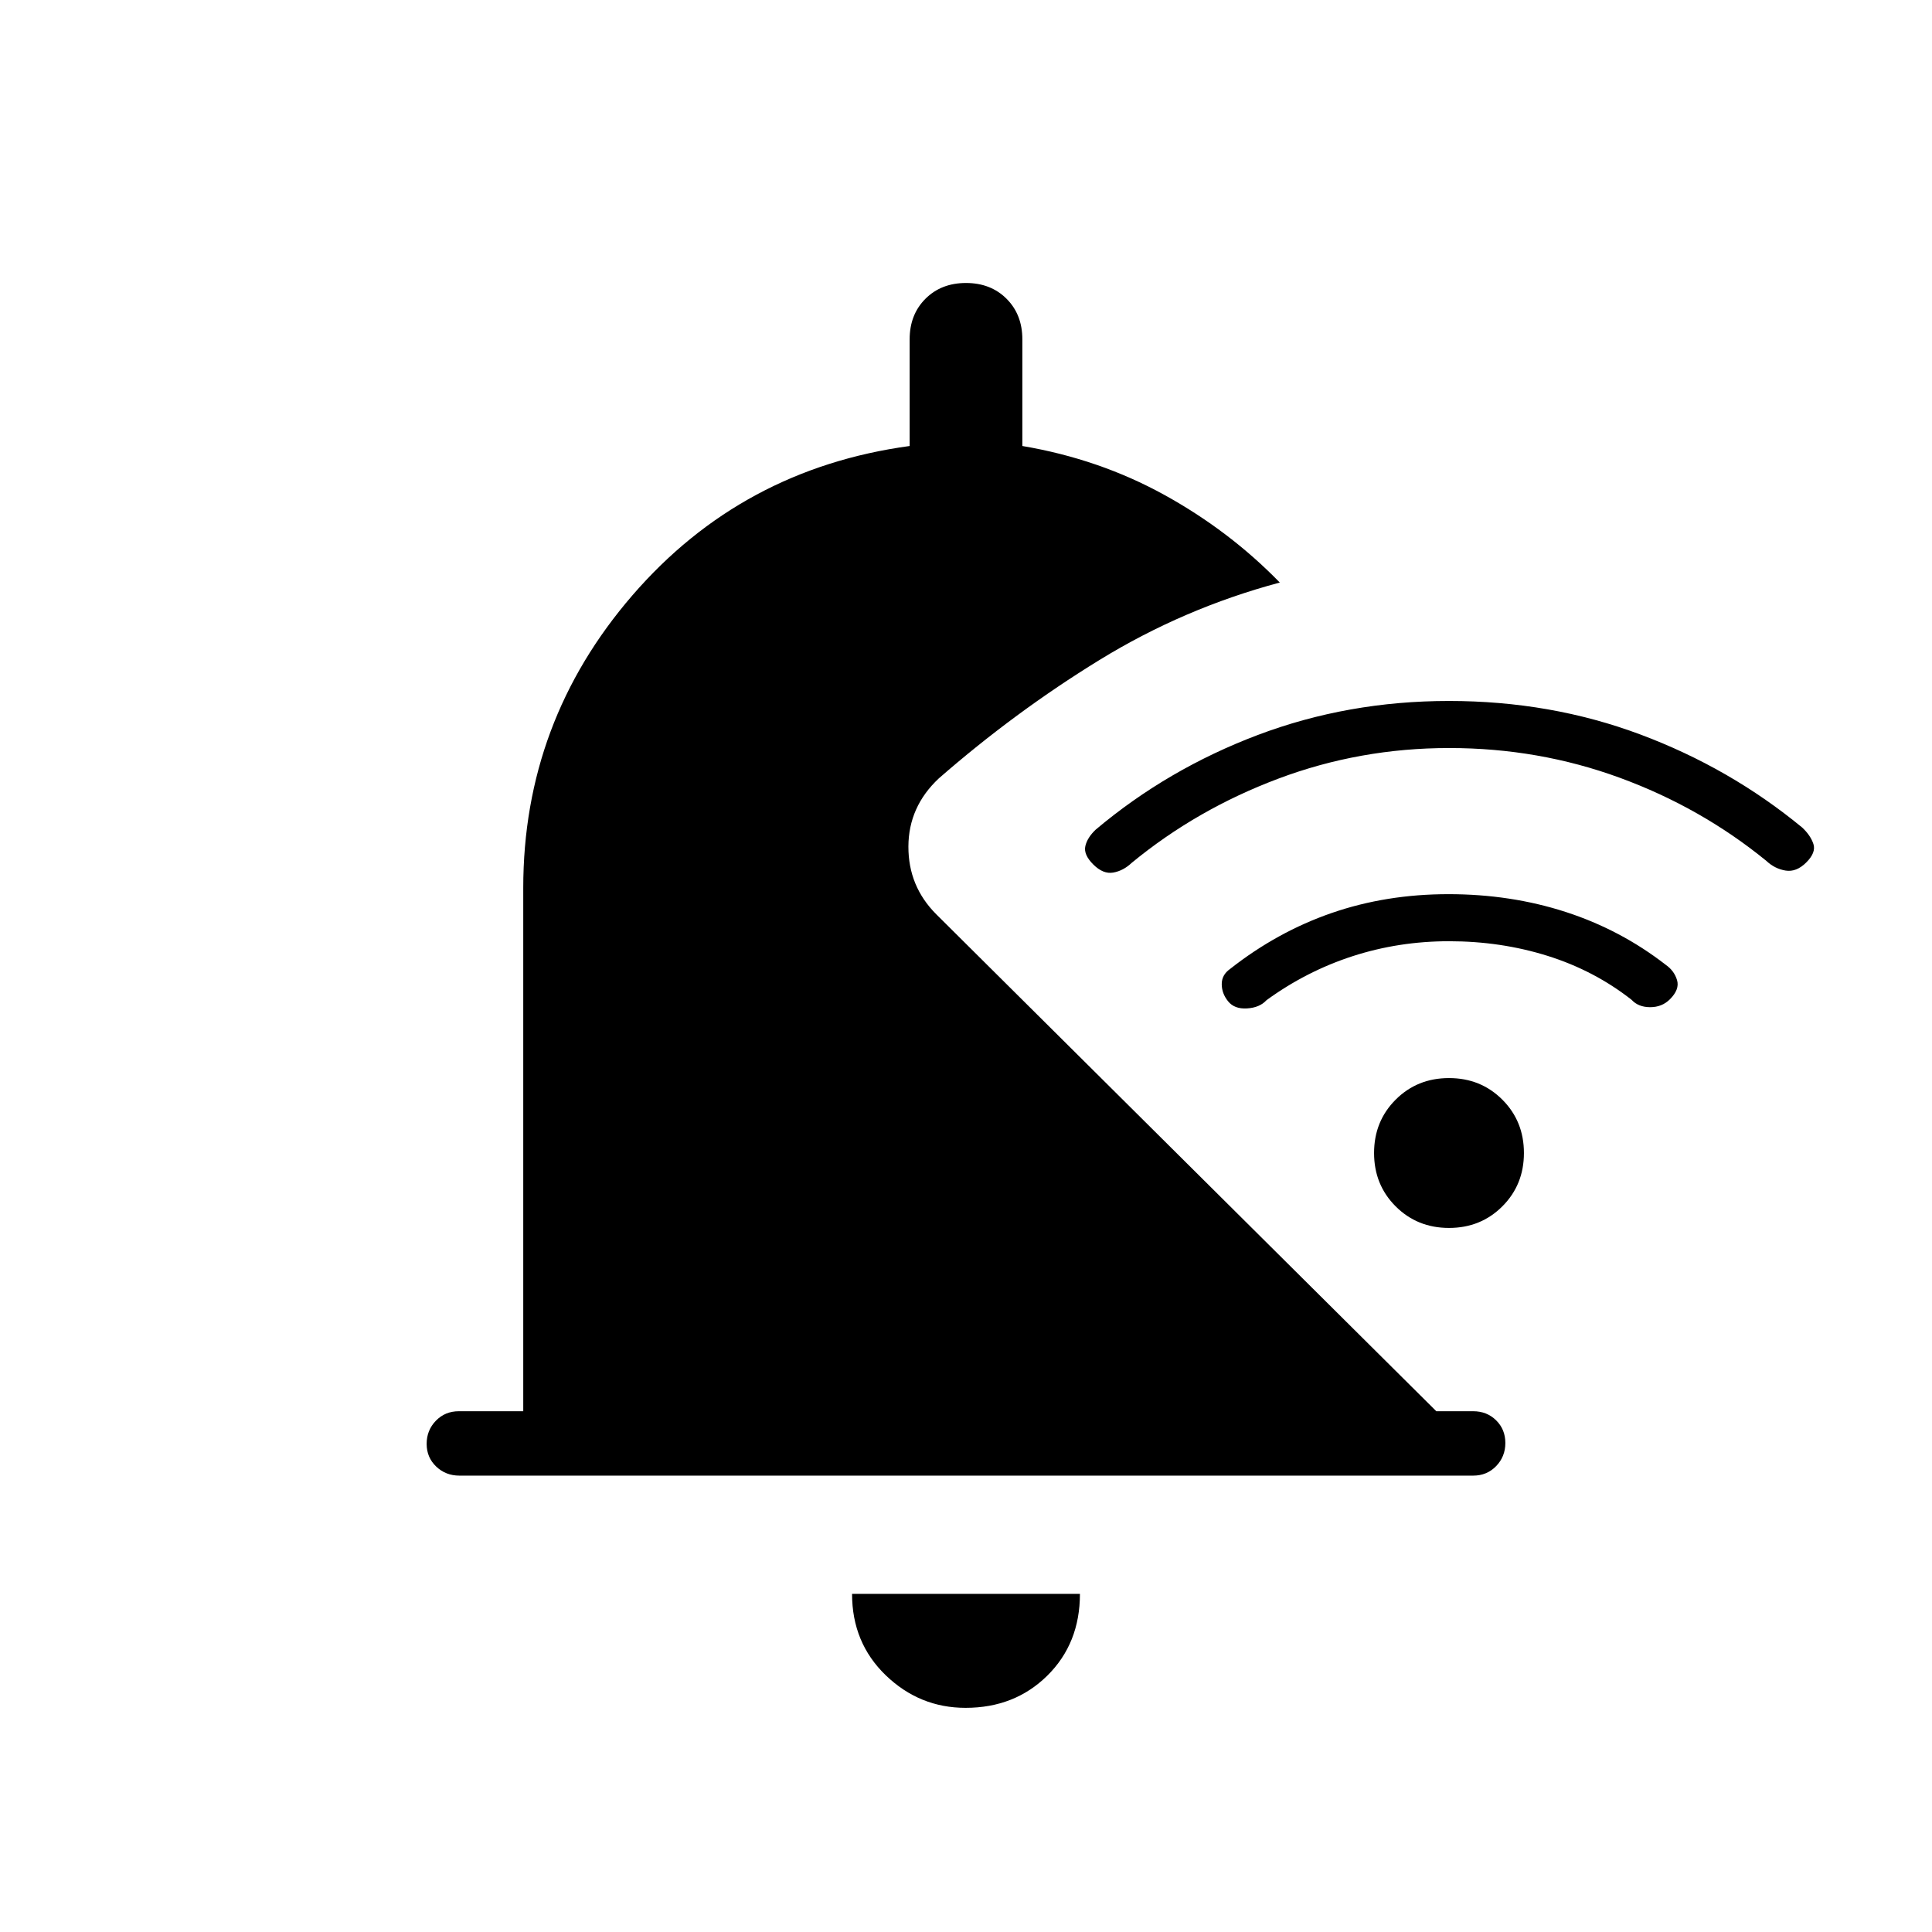 <svg xmlns="http://www.w3.org/2000/svg" height="20" viewBox="0 -960 960 960" width="20"><path d="M260-258.769v-260q0-82.664 54.269-145.448Q368.538-727 452-738.385v-53q0-12.308 7.846-20.154T480-819.385q12.308 0 20.154 7.846T508-791.385v53q38.231 6.462 70.577 24.308t57.346 43.538q-47.769 12.77-89.692 38.539-41.923 25.769-79.739 58.776-15.041 14.085-15.112 33.847-.072 19.762 13.851 33.685l248.461 246.923H732q6.839 0 11.419 4.52Q748-249.729 748-242.98q0 6.749-4.575 11.48-4.575 4.731-11.406 4.731H228.292q-6.831 0-11.561-4.52Q212-235.81 212-242.559t4.581-11.48q4.58-4.73 11.419-4.73h32Zm219.788 147.384q-22.865 0-39.634-16.15-16.769-16.15-16.769-40.465h113.23q0 24.615-16.212 40.615-16.212 16-40.615 16Zm240.323-476.923q-44.427 0-84.962 15.234-40.535 15.233-72.841 41.843-4.154 3.923-9.154 4.808-5 .885-9.923-4.038-4.923-4.924-3.923-9.154 1-4.231 5.153-8.154 35.762-30.101 80.518-47.012 44.757-16.911 95.021-16.911 50.524 0 95.056 16.647 44.533 16.647 80.483 46.276 4.153 3.923 5.538 8.154 1.385 4.23-3.538 9.154-4.924 4.923-10.308 4.038-5.385-.885-9.539-4.808-32.538-26.538-72.846-41.307-40.308-14.77-84.735-14.77Zm-.111 96q-24.944 0-47.887 7.428-22.942 7.429-42.805 21.88-3.385 3.692-9.654 4.077-6.269.385-9.423-3.538-3.154-3.924-3.154-8.539t4.154-7.539q23.461-18.461 50.505-27.807 27.044-9.346 58-9.346T778-506.846q27.308 8.846 49.769 26.307 4.154 2.924 5.539 7.539 1.384 4.615-3.539 9.539-3.923 3.923-9.807 3.923-5.885 0-9.27-3.693-18.538-14.538-41.715-21.807-23.178-7.27-48.977-7.27Zm0 142.462q-15.785 0-26.508-10.723-10.723-10.723-10.723-26.508 0-15.785 10.723-26.508 10.723-10.723 26.508-10.723 15.785 0 26.508 10.723 10.723 10.723 10.723 26.508 0 15.785-10.723 26.508-10.723 10.723-26.508 10.723Z"/></svg>